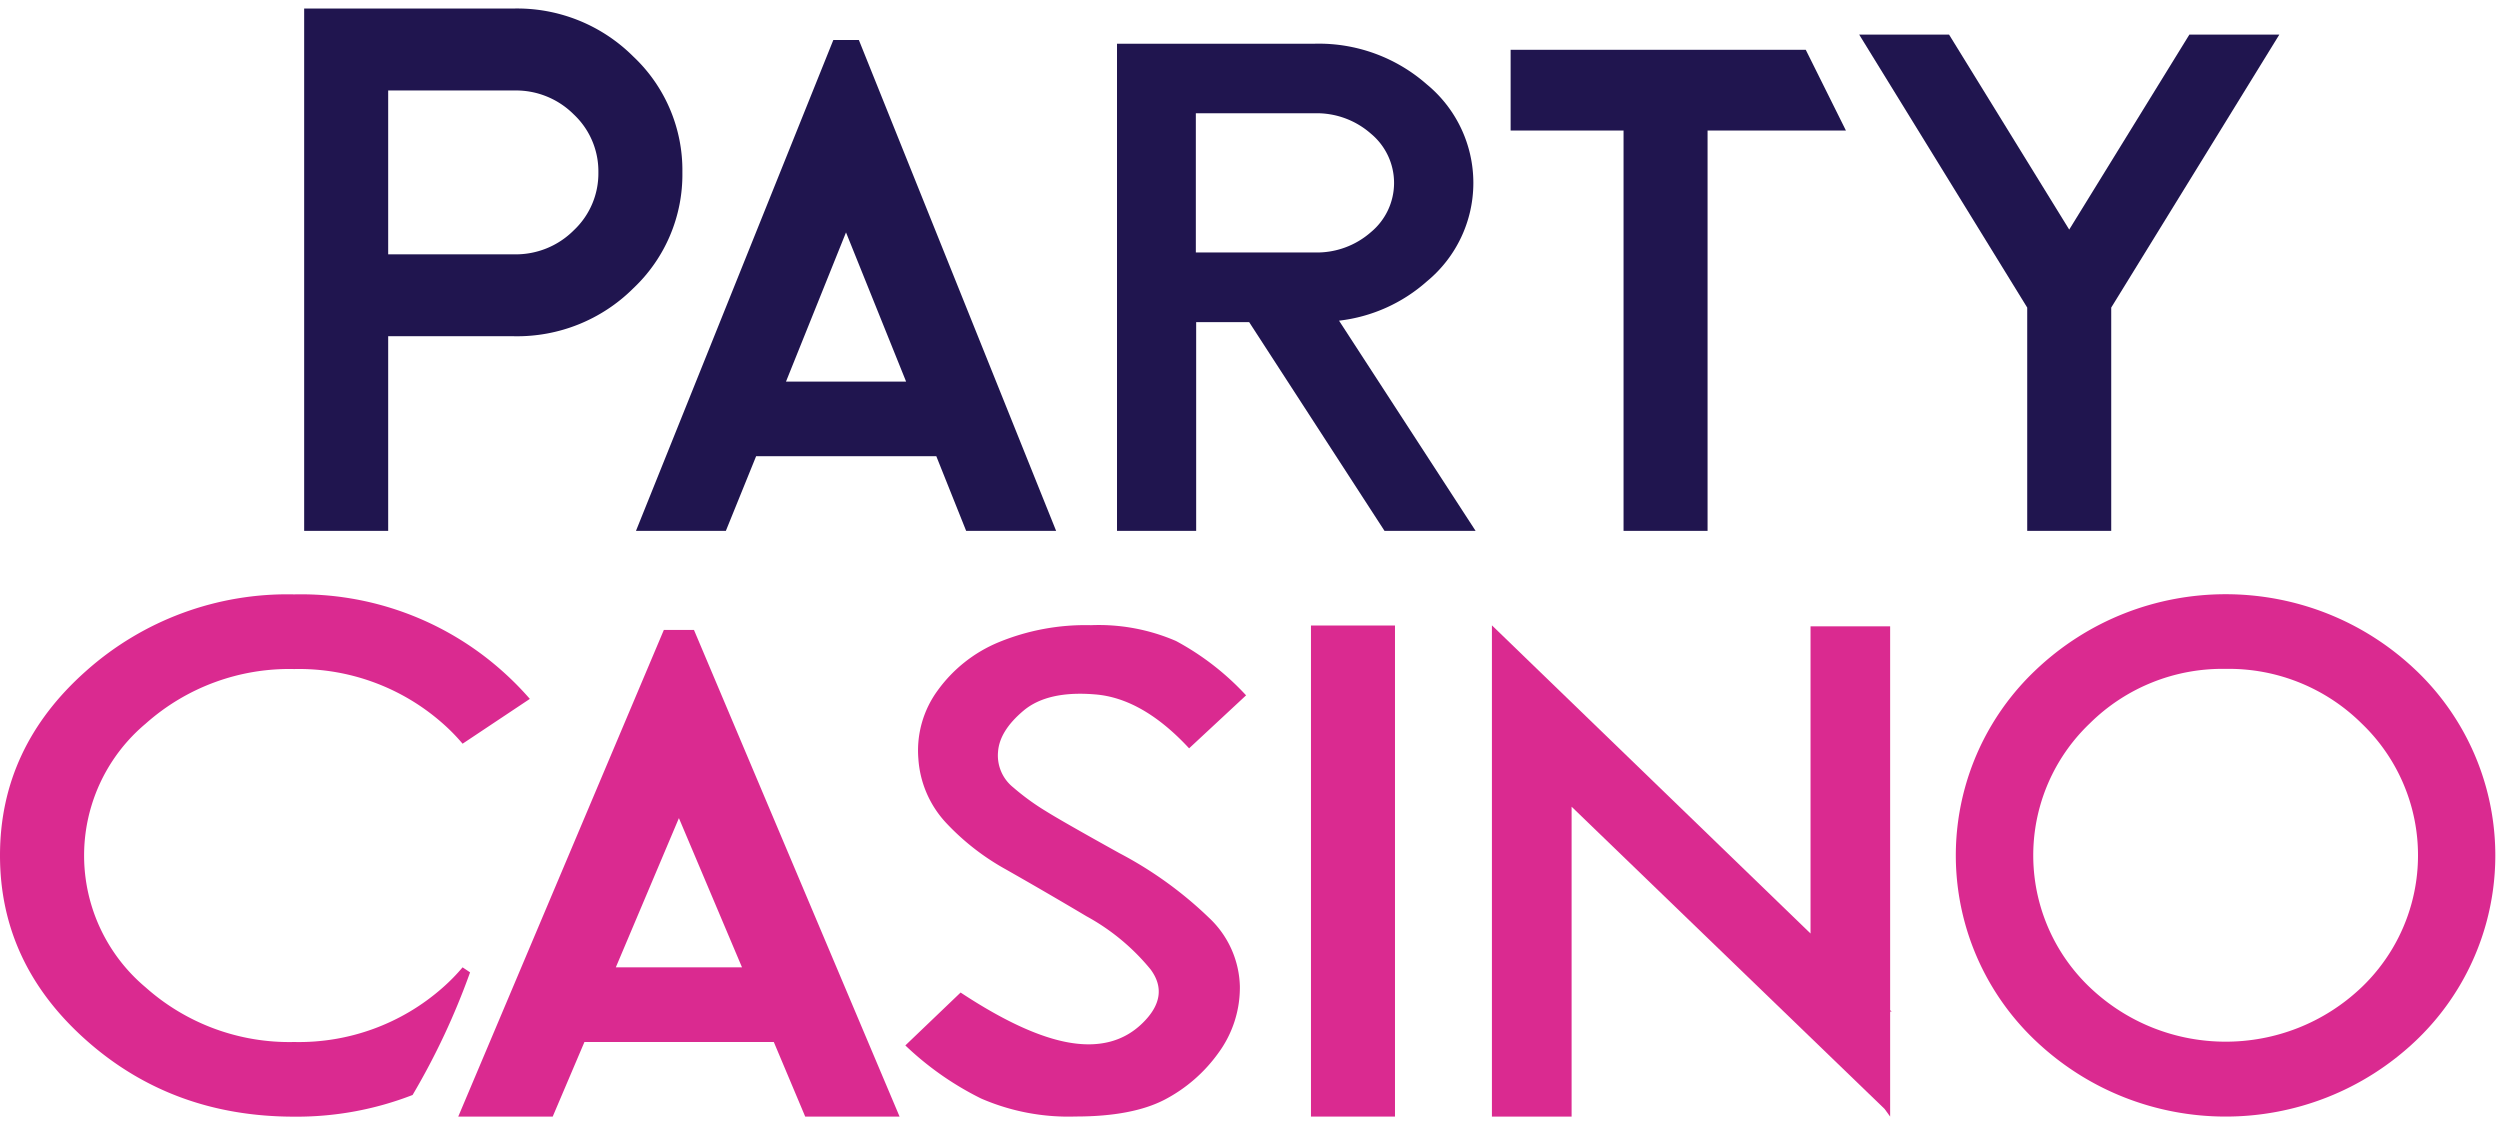 <svg width="176" height="79" xmlns="http://www.w3.org/2000/svg"><g fill="none" fill-rule="evenodd"><path d="M36.2 23.67h-8.872v13.703h-5.915V.6H36.2a11.56 11.56 0 0 1 8.38 3.376 10.985 10.985 0 0 1 3.46 8.16 11.003 11.003 0 0 1-3.46 8.165 11.578 11.578 0 0 1-8.38 3.37v-.001zm0-17.3h-8.872v11.535H36.2a5.759 5.759 0 0 0 4.19-1.688 5.49 5.49 0 0 0 1.736-4.083 5.49 5.49 0 0 0-1.736-4.082A5.753 5.753 0 0 0 36.2 6.37zm24.263-3.556h-1.796l-13.895 34.56H51.1l2.131-5.257h12.685l2.101 5.256h6.334L60.463 2.813v.001zm-5.13 24.053l4.226-10.506 4.232 10.506h-8.459.001z" fill="#20154F" fill-rule="nonzero"/><path d="M48.855 44.347h-2.12l-14.474 34.26h6.65l2.233-5.25h13.332l2.21 5.25h6.644l-14.475-34.26zm-5.502 23.754l4.442-10.506 4.442 10.506h-8.884z" fill="#DA2A90" fill-rule="nonzero"/><path d="M87.94 22.676h-3.73v14.697h-5.573V3.077h13.93a11.51 11.51 0 0 1 7.885 2.867 8.98 8.98 0 0 1 0 13.865 11.248 11.248 0 0 1-6.184 2.766l9.614 14.798H97.47l-9.53-14.697zm4.628-14.702h-8.381v9.8h8.38a5.759 5.759 0 0 0 3.946-1.431 4.502 4.502 0 0 0 0-6.932 5.765 5.765 0 0 0-3.945-1.437z" fill="#20154F" fill-rule="nonzero"/><path fill="#20154F" d="M114.298 9.189L106.348 9.189 106.348 3.508 127.127 3.508 129.953 9.189 120.213 9.189 120.213 37.373 114.298 37.373z"/><path fill="#20154F" d="M142.716 21.653L130.887 2.436 137.214 2.436 145.673 16.163 154.132 2.436 160.465 2.436 148.63 21.653 148.63 37.373 142.716 37.373z"/><path d="M33.093 68.454l-.527-.353a13.39 13.39 0 0 1-1.389 1.419 15.283 15.283 0 0 1-10.47 3.837 15.2 15.2 0 0 1-10.458-3.849 12.11 12.11 0 0 1 0-18.558 15.2 15.2 0 0 1 10.458-3.849 15.283 15.283 0 0 1 10.47 3.837c.497.438.962.912 1.389 1.419l4.735-3.155a21.605 21.605 0 0 0-1.951-1.97 21.294 21.294 0 0 0-14.643-5.387 21.282 21.282 0 0 0-14.643 5.388C2.021 50.817 0 55.147 0 60.223c0 5.077 2.021 9.41 6.064 13.003 4.039 3.591 8.92 5.387 14.643 5.387a22.509 22.509 0 0 0 8.339-1.526 50.286 50.286 0 0 0 4.047-8.633zM78.84 60.08a27.424 27.424 0 0 1 6.262 4.52 6.848 6.848 0 0 1 2.185 4.831 7.782 7.782 0 0 1-1.497 4.676 10.805 10.805 0 0 1-3.777 3.298c-1.529.798-3.624 1.197-6.286 1.197a15.415 15.415 0 0 1-6.663-1.269 21.551 21.551 0 0 1-5.328-3.735l3.891-3.724c3.053 2.016 5.63 3.195 7.729 3.538 2.099.343 3.795-.122 5.088-1.395 1.293-1.269 1.479-2.526.557-3.771a15.307 15.307 0 0 0-4.514-3.742 325.456 325.456 0 0 0-5.663-3.292c-1.588-.876-3.027-2-4.262-3.329a7.321 7.321 0 0 1-1.91-4.483 7.148 7.148 0 0 1 1.359-4.79 10.01 10.01 0 0 1 4.304-3.4 16.056 16.056 0 0 1 6.49-1.197 13.69 13.69 0 0 1 5.986 1.113 18.875 18.875 0 0 1 4.933 3.826l-4.011 3.73c-2.183-2.355-4.39-3.62-6.621-3.796-2.227-.186-3.91.197-5.035 1.143s-1.73 1.916-1.796 2.91c-.083.96.32 1.896 1.072 2.496a16.93 16.93 0 0 0 2.305 1.676c.75.471 2.484 1.46 5.202 2.97v-.001z" fill="#DA2A90" fill-rule="nonzero"/><path fill="#DA2A90" d="M98.207 44.036L98.207 78.607 92.292 78.607 92.292 44.036z"/><path fill="#DA2A90" d="M105.031 44.024L127.462 65.719 127.462 44.096 133.066 44.096 133.066 71.118 133.179 71.214 133.066 71.214 133.066 78.607 132.676 78.069 110.641 56.793 110.641 78.607 105.031 78.607z"/><path d="M170.115 47.22a17.995 17.995 0 0 1 0 26.006c-7.514 7.174-19.34 7.174-26.855 0a17.96 17.96 0 0 1 0-26.005c7.51-7.184 19.345-7.184 26.855 0v-.001zm-13.427-.131a13.266 13.266 0 0 0-9.578 3.85 12.829 12.829 0 0 0 0 18.557c5.36 5.118 13.796 5.118 19.156 0a12.847 12.847 0 0 0 0-18.558 13.284 13.284 0 0 0-9.578-3.849z" fill="#DA2A90" fill-rule="nonzero"/></g></svg>
